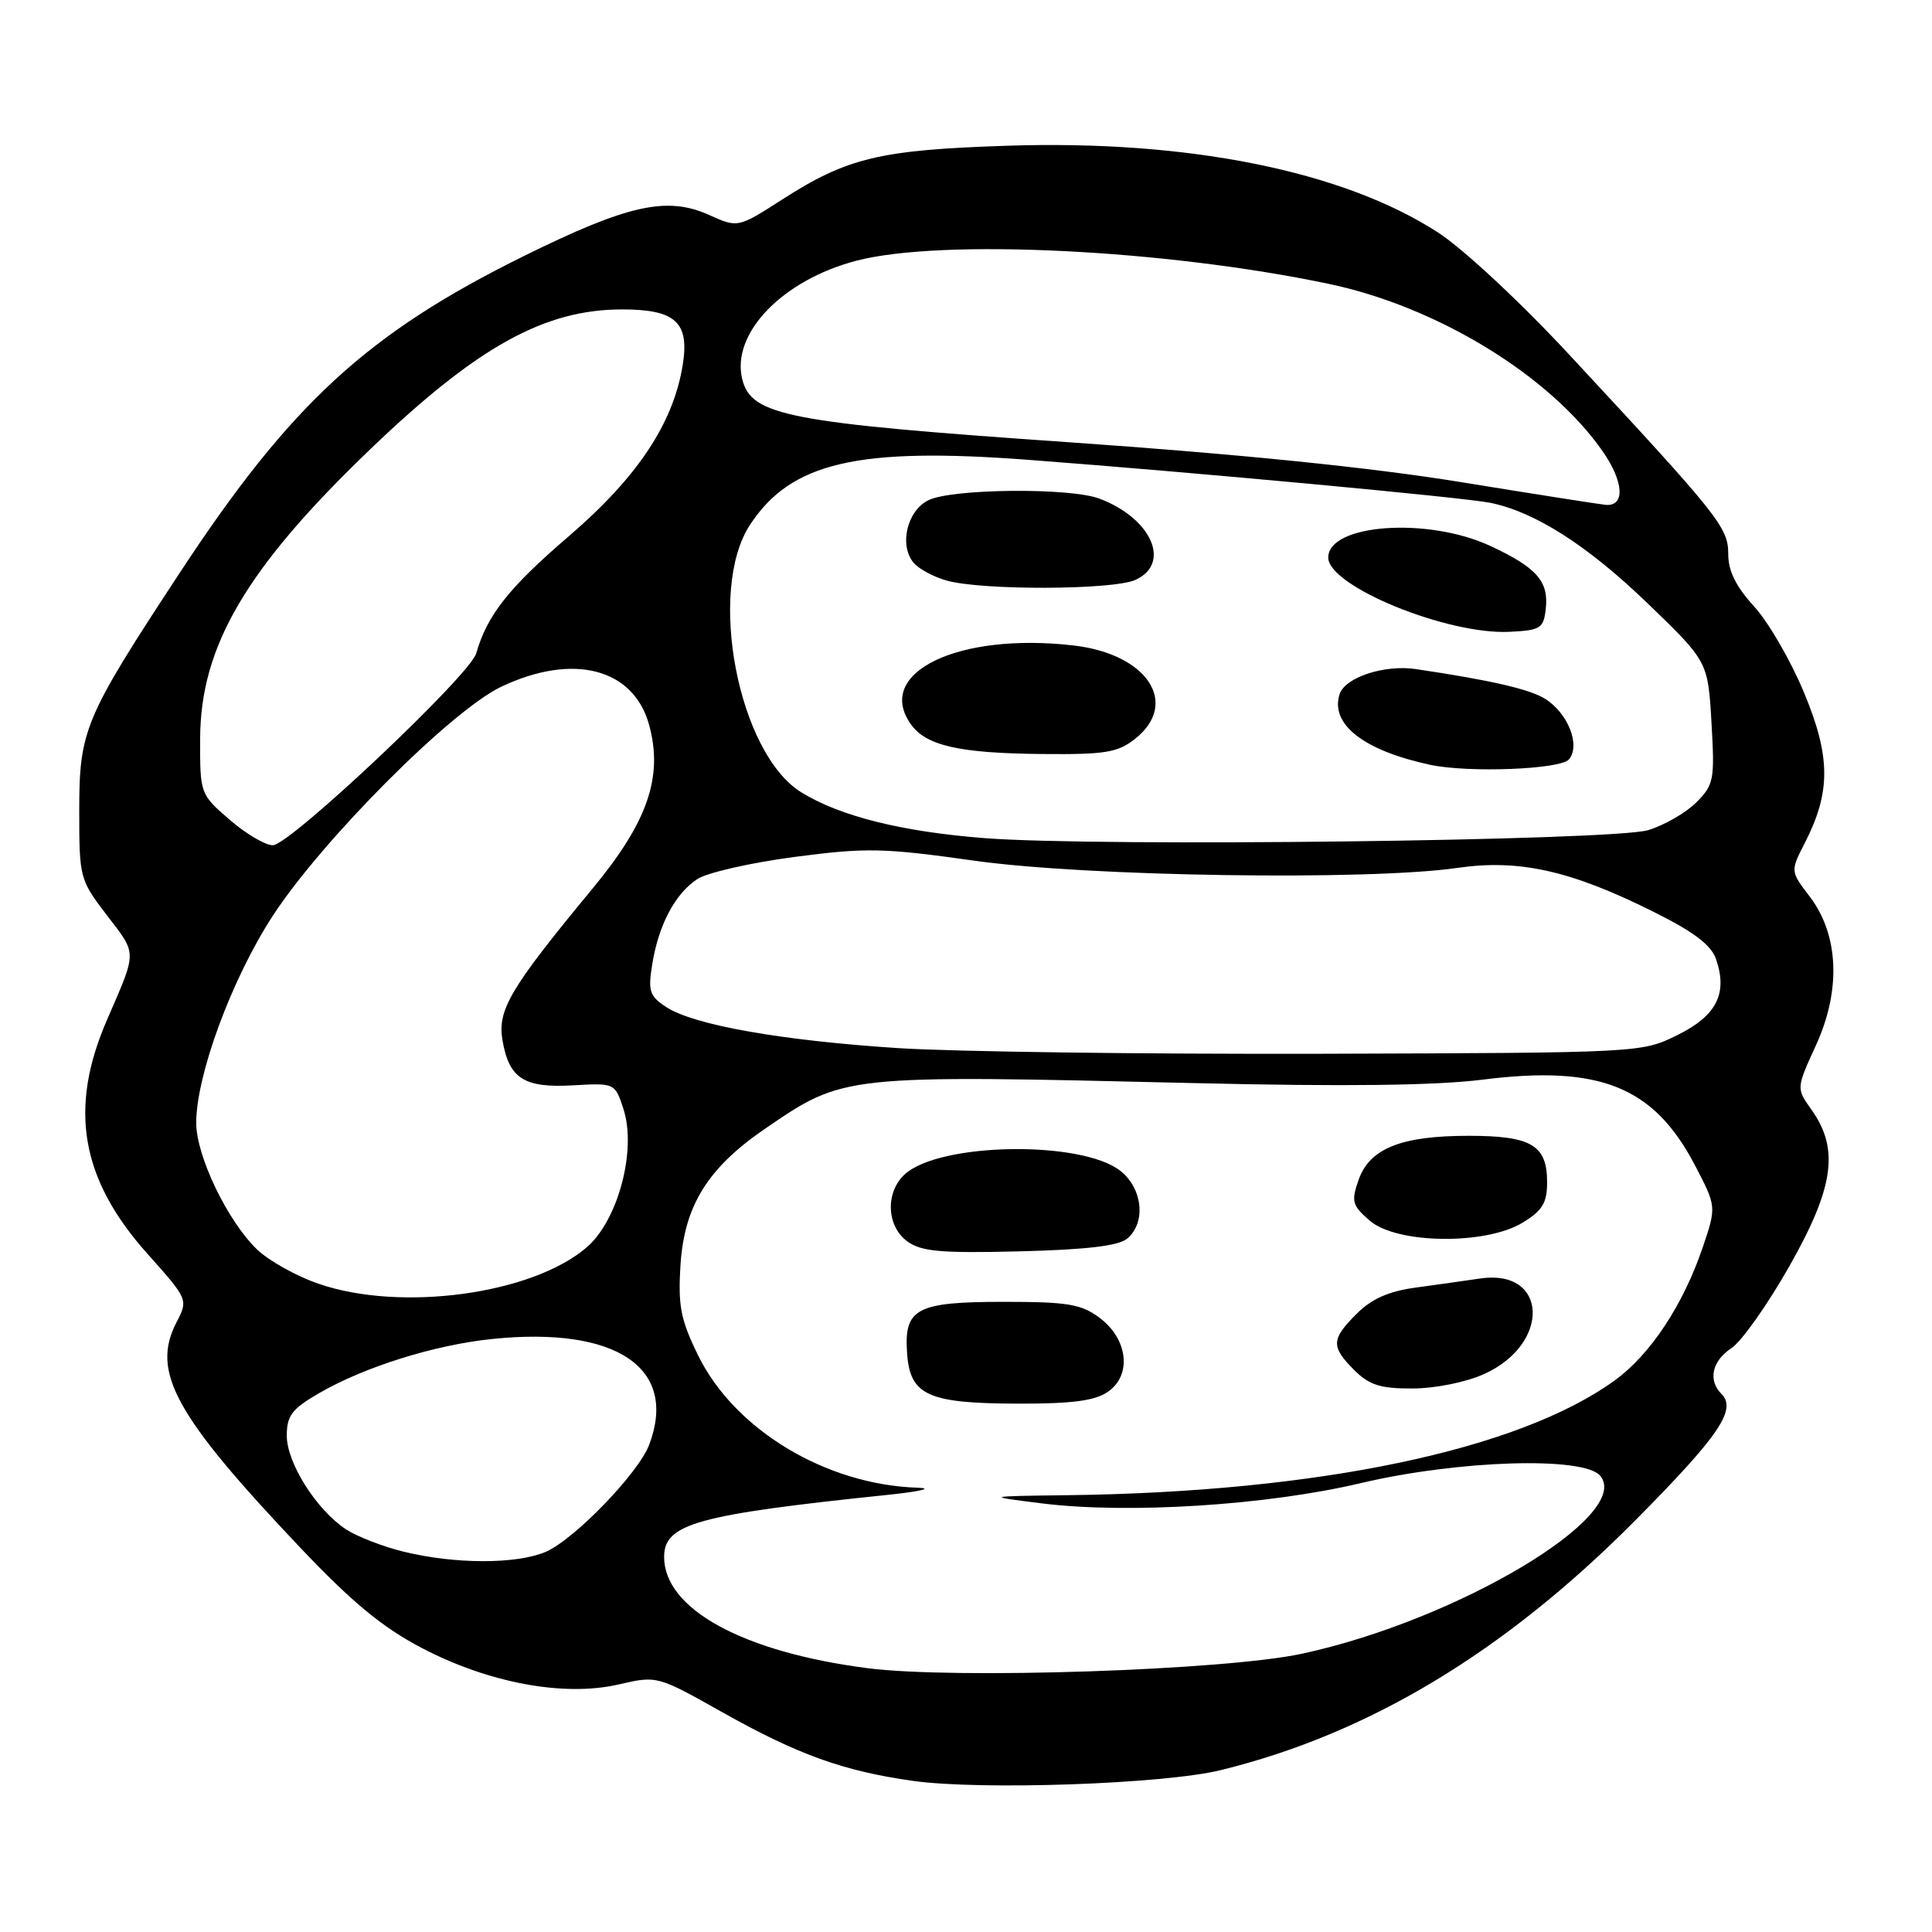 <?xml version="1.0" encoding="UTF-8" standalone="no"?>
<!DOCTYPE svg PUBLIC "-//W3C//DTD SVG 1.1//EN" "http://www.w3.org/Graphics/SVG/1.1/DTD/svg11.dtd" >
<svg xmlns="http://www.w3.org/2000/svg" xmlns:xlink="http://www.w3.org/1999/xlink" version="1.1" viewBox="0 0 256 256">
 <g >
 <path fill="currentColor"
d=" M 161.76 234.55 C 181.35 229.75 199.38 218.90 216.64 201.50 C 227.78 190.28 230.17 186.77 228.10 184.70 C 226.29 182.89 226.85 180.33 229.42 178.64 C 230.75 177.77 234.21 172.88 237.10 167.78 C 243.02 157.34 243.74 152.25 240.03 147.04 C 238.01 144.21 238.01 144.21 240.62 138.51 C 243.97 131.21 243.66 123.86 239.79 118.79 C 237.23 115.44 237.23 115.44 239.13 111.73 C 242.61 104.95 242.59 100.28 239.03 91.74 C 237.28 87.53 234.31 82.40 232.42 80.35 C 230.02 77.72 229.00 75.66 229.00 73.41 C 229.00 69.89 227.85 68.44 208.02 47.09 C 201.53 40.09 193.91 32.99 190.58 30.83 C 178.03 22.67 157.46 18.52 133.50 19.31 C 116.61 19.86 112.27 20.89 103.64 26.44 C 97.78 30.20 97.78 30.20 93.95 28.48 C 88.38 25.97 83.19 27.12 69.37 33.95 C 48.65 44.19 38.53 53.51 23.85 75.85 C 11.14 95.20 10.50 96.72 10.50 107.50 C 10.50 116.34 10.57 116.59 14.20 121.32 C 18.19 126.54 18.19 125.89 14.17 135.16 C 9.08 146.88 10.69 156.22 19.50 166.09 C 24.95 172.20 24.95 172.20 23.37 175.25 C 20.00 181.78 23.18 187.55 39.82 205.11 C 46.62 212.28 50.67 215.63 55.82 218.33 C 64.70 223.00 74.73 224.87 81.96 223.20 C 87.07 222.02 87.07 222.02 95.78 226.92 C 105.76 232.52 111.77 234.68 121.00 235.98 C 130.06 237.24 154.23 236.40 161.76 234.55 Z  M 115.00 221.05 C 98.45 218.92 88.00 213.21 88.00 206.30 C 88.00 201.91 92.32 200.71 117.50 198.09 C 121.96 197.63 123.76 197.20 121.57 197.13 C 109.40 196.73 97.31 189.43 92.49 179.57 C 90.18 174.84 89.83 173.04 90.17 167.61 C 90.67 159.77 93.78 154.76 101.35 149.58 C 111.87 142.38 111.55 142.41 158.40 143.52 C 178.18 143.99 190.19 143.84 196.46 143.06 C 211.98 141.10 219.13 143.98 224.57 154.37 C 227.45 159.88 227.45 159.88 225.61 165.31 C 223.01 172.95 218.68 179.49 213.95 182.92 C 201.22 192.14 174.71 197.70 141.50 198.12 C 130.50 198.26 130.50 198.26 138.00 199.20 C 149.41 200.63 167.85 199.47 180.27 196.53 C 193.22 193.47 209.89 192.95 212.04 195.55 C 216.39 200.79 193.07 214.71 172.50 219.13 C 162.31 221.33 126.46 222.52 115.00 221.05 Z  M 146.83 184.40 C 150.01 182.18 149.45 177.40 145.68 174.60 C 143.26 172.80 141.44 172.50 133.08 172.50 C 121.36 172.50 119.76 173.36 120.20 179.39 C 120.61 184.91 122.98 185.97 135.03 185.99 C 142.15 186.00 145.13 185.60 146.83 184.40 Z  M 196.67 182.06 C 205.54 178.04 205.10 168.07 196.11 169.41 C 194.13 169.70 190.26 170.25 187.53 170.62 C 184.01 171.10 181.74 172.11 179.78 174.07 C 176.37 177.47 176.33 178.42 179.45 181.55 C 181.45 183.54 182.90 184.00 187.20 183.98 C 190.22 183.97 194.29 183.14 196.67 182.06 Z  M 149.35 164.13 C 151.88 162.03 151.42 157.48 148.45 155.14 C 143.30 151.09 124.55 151.38 119.91 155.58 C 117.28 157.97 117.45 162.49 120.25 164.51 C 122.10 165.84 124.72 166.07 135.10 165.81 C 143.91 165.59 148.19 165.09 149.35 164.13 Z  M 201.75 162.01 C 204.39 160.40 205.00 159.39 205.00 156.64 C 205.00 151.73 202.91 150.50 194.60 150.50 C 185.66 150.50 181.49 152.17 180.02 156.34 C 179.02 159.20 179.16 159.72 181.51 161.75 C 185.08 164.84 196.86 164.99 201.75 162.01 Z  M 53.50 205.61 C 50.75 204.94 47.31 203.60 45.85 202.65 C 41.94 200.07 38.00 193.85 38.00 190.24 C 38.00 187.58 38.67 186.70 42.25 184.62 C 48.28 181.12 57.59 178.20 65.24 177.42 C 81.70 175.73 89.89 181.27 86.01 191.46 C 84.58 195.23 76.03 204.06 72.28 205.64 C 68.39 207.28 60.30 207.27 53.50 205.61 Z  M 42.20 170.10 C 39.28 169.10 35.63 167.06 34.08 165.58 C 30.16 161.82 26.00 153.18 26.00 148.79 C 26.00 142.45 30.71 129.71 36.13 121.37 C 42.66 111.33 59.80 94.14 66.41 91.00 C 75.96 86.46 84.00 88.56 86.03 96.12 C 87.87 102.95 85.82 108.89 78.63 117.60 C 67.55 131.00 65.88 133.82 66.59 137.89 C 67.47 142.94 69.46 144.19 75.99 143.81 C 81.46 143.50 81.49 143.51 82.61 146.95 C 84.38 152.38 81.90 161.71 77.74 165.28 C 70.50 171.51 53.09 173.87 42.20 170.10 Z  M 119.00 138.88 C 103.54 137.88 91.90 135.82 88.28 133.44 C 86.07 132.00 85.85 131.33 86.42 127.80 C 87.25 122.58 89.46 118.40 92.40 116.48 C 93.69 115.63 99.48 114.31 105.27 113.55 C 114.82 112.30 117.01 112.34 129.14 114.05 C 144.06 116.15 181.34 116.71 193.12 115.00 C 201.28 113.82 208.11 115.34 219.00 120.77 C 224.46 123.48 226.74 125.21 227.39 127.11 C 228.95 131.66 227.45 134.60 222.25 137.16 C 217.51 139.50 217.42 139.50 175.00 139.63 C 151.62 139.69 126.42 139.36 119.00 138.88 Z  M 30.42 108.61 C 26.52 105.24 26.50 105.19 26.52 97.86 C 26.56 85.61 32.65 75.26 49.12 59.47 C 63.25 45.93 72.14 41.00 82.44 41.00 C 89.53 41.00 91.38 42.71 90.46 48.39 C 89.20 56.13 84.45 63.26 75.35 71.07 C 67.42 77.88 64.55 81.51 63.10 86.58 C 62.27 89.47 38.39 112.00 36.15 112.00 C 35.15 112.00 32.57 110.48 30.42 108.61 Z  M 130.49 111.06 C 119.52 110.21 111.31 108.16 106.18 104.99 C 97.81 99.83 93.67 78.25 99.38 69.54 C 104.81 61.26 113.61 59.21 136.40 60.94 C 158.49 62.61 194.03 65.92 197.50 66.63 C 203.41 67.84 210.34 72.27 218.26 79.89 C 226.31 87.65 226.31 87.65 226.78 95.74 C 227.22 103.36 227.10 103.99 224.75 106.34 C 223.38 107.71 220.51 109.36 218.38 110.00 C 213.69 111.40 145.47 112.23 130.49 111.06 Z  M 207.90 100.62 C 209.44 98.77 207.80 94.56 204.79 92.63 C 202.78 91.34 197.60 90.14 187.63 88.66 C 183.44 88.03 178.21 89.76 177.50 91.99 C 176.24 95.98 180.70 99.45 189.50 101.34 C 194.59 102.43 206.79 101.95 207.90 100.62 Z  M 150.37 97.93 C 156.35 93.22 152.07 86.67 142.27 85.53 C 126.99 83.76 115.88 89.10 120.66 95.92 C 122.68 98.81 127.05 99.81 138.12 99.91 C 146.41 99.99 148.09 99.72 150.37 97.93 Z  M 204.82 80.69 C 205.24 77.04 203.63 75.21 197.50 72.35 C 189.20 68.48 176.00 69.42 176.00 73.88 C 176.00 77.67 191.73 84.12 200.00 83.72 C 204.13 83.52 204.53 83.27 204.82 80.69 Z  M 150.45 76.84 C 155.24 74.66 152.59 68.68 145.68 66.07 C 141.78 64.59 126.07 64.74 123.00 66.29 C 120.18 67.70 119.12 72.23 121.05 74.56 C 121.71 75.36 123.66 76.42 125.38 76.91 C 129.97 78.25 147.48 78.19 150.45 76.84 Z  M 193.50 63.87 C 181.55 61.93 164.08 60.16 141.50 58.59 C 104.46 56.03 99.56 55.08 98.36 50.28 C 96.83 44.21 103.66 37.10 113.50 34.54 C 124.76 31.61 154.31 33.05 176.00 37.60 C 190.45 40.62 205.41 49.78 212.41 59.87 C 215.17 63.86 215.35 67.10 212.78 66.90 C 212.08 66.84 203.40 65.48 193.50 63.87 Z "/>
</g>
</svg>